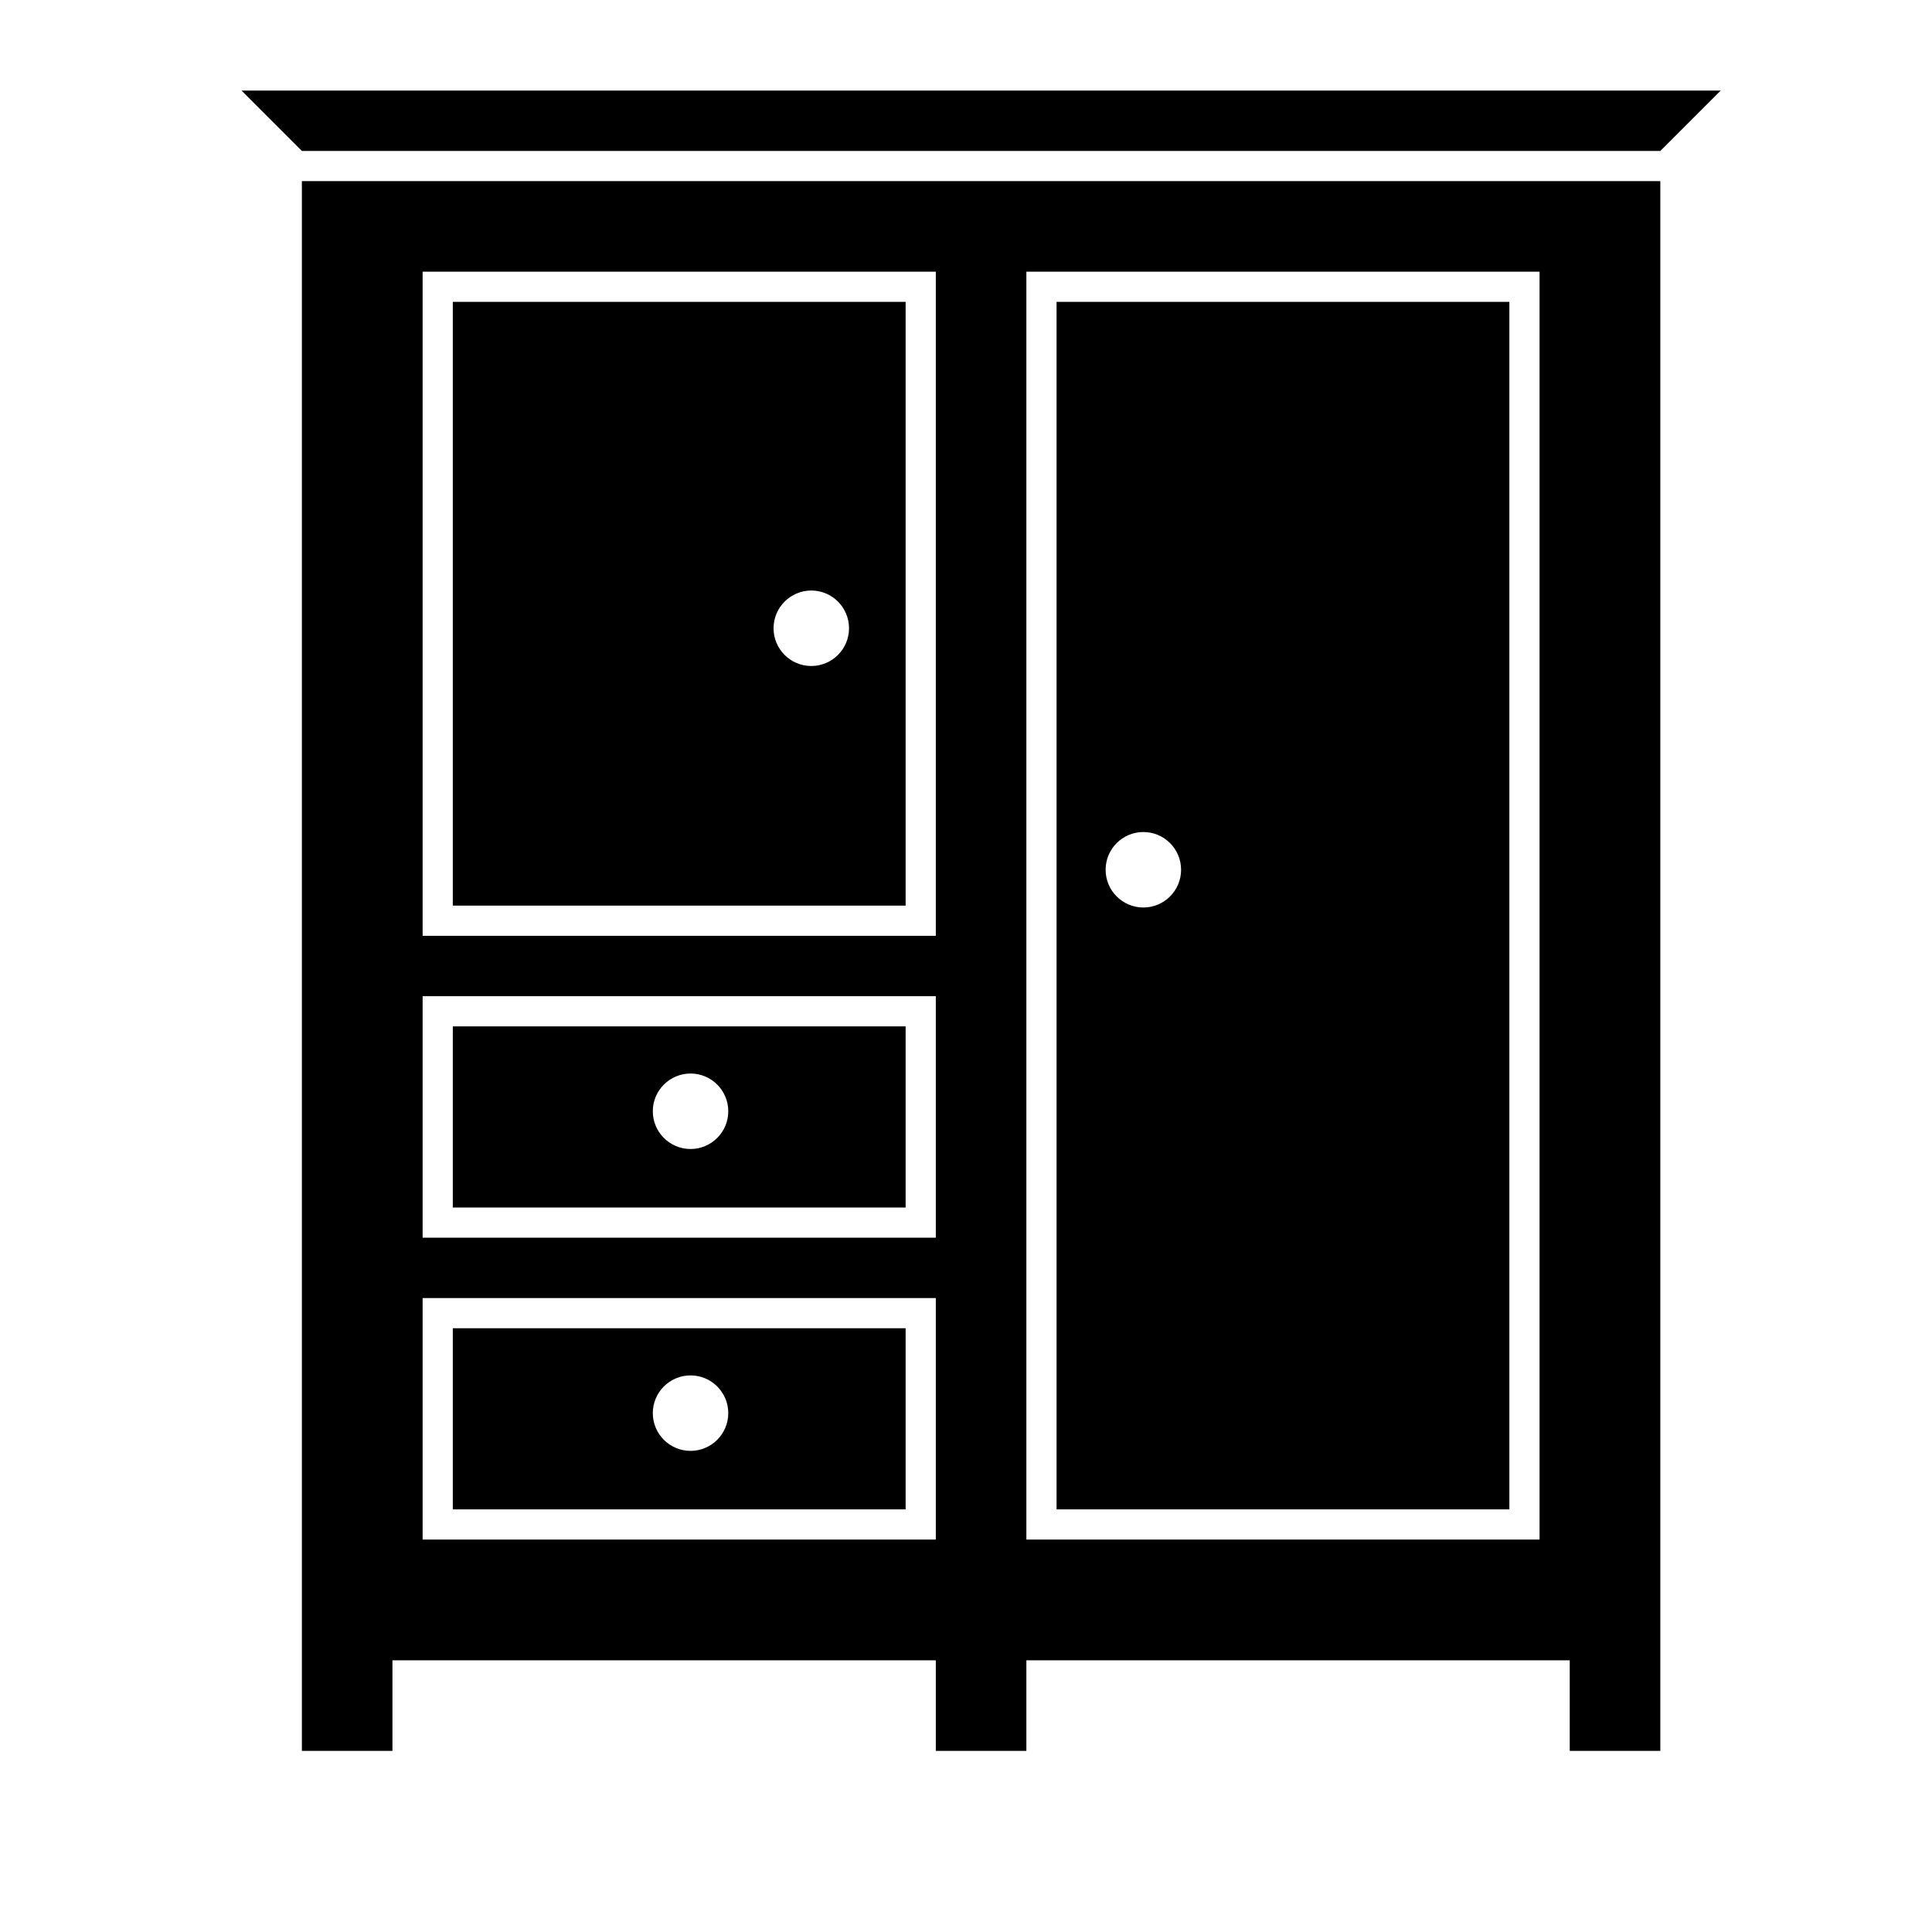 <?xml version="1.0" encoding="iso-8859-1"?>
<!-- Generator: Adobe Illustrator 17.1.0, SVG Export Plug-In . SVG Version: 6.00 Build 0)  -->
<!DOCTYPE svg PUBLIC "-//W3C//DTD SVG 1.1//EN" "http://www.w3.org/Graphics/SVG/1.1/DTD/svg11.dtd">
<svg version="1.1" id="Layer_1" xmlns="http://www.w3.org/2000/svg" xmlns:xlink="http://www.w3.org/1999/xlink" x="0px" y="0px"
	 viewBox="0 0 64 64" style="enable-background:new 0 0 64 64;" xml:space="preserve">
<path d="M15,50h15v-6H15V50z M22.875,45.562c0.69,0,1.25,0.56,1.25,1.25s-0.56,1.25-1.25,1.25s-1.25-0.56-1.25-1.25
	S22.185,45.562,22.875,45.562z"/>
<path d="M15,40h15v-6H15V40z M22.875,35.562c0.69,0,1.25,0.56,1.25,1.25s-0.56,1.25-1.25,1.25s-1.25-0.56-1.25-1.25
	S22.185,35.562,22.875,35.562z"/>
<path d="M35,50h15V10H35V50z M37.875,27.562c0.69,0,1.25,0.56,1.25,1.25s-0.56,1.25-1.25,1.25s-1.25-0.56-1.25-1.25
	S37.185,27.562,37.875,27.562z"/>
<path d="M15,30h15V10H15V30z M26.875,19.562c0.69,0,1.25,0.56,1.25,1.25s-0.56,1.25-1.25,1.25s-1.25-0.56-1.25-1.25
	S26.185,19.562,26.875,19.562z"/>
<path d="M10,52v3v3h3v-3h18v3h3v-3h18v3h3v-3v-3V6H10V52z M34,9h17v42H34V9z M14,9h17v22H14V9z M14,33h17v8H14V33z M14,43h17v8H14
	V43z"/>
<polygon points="10,5 55,5 57,3 8,3 "/>
</svg>
